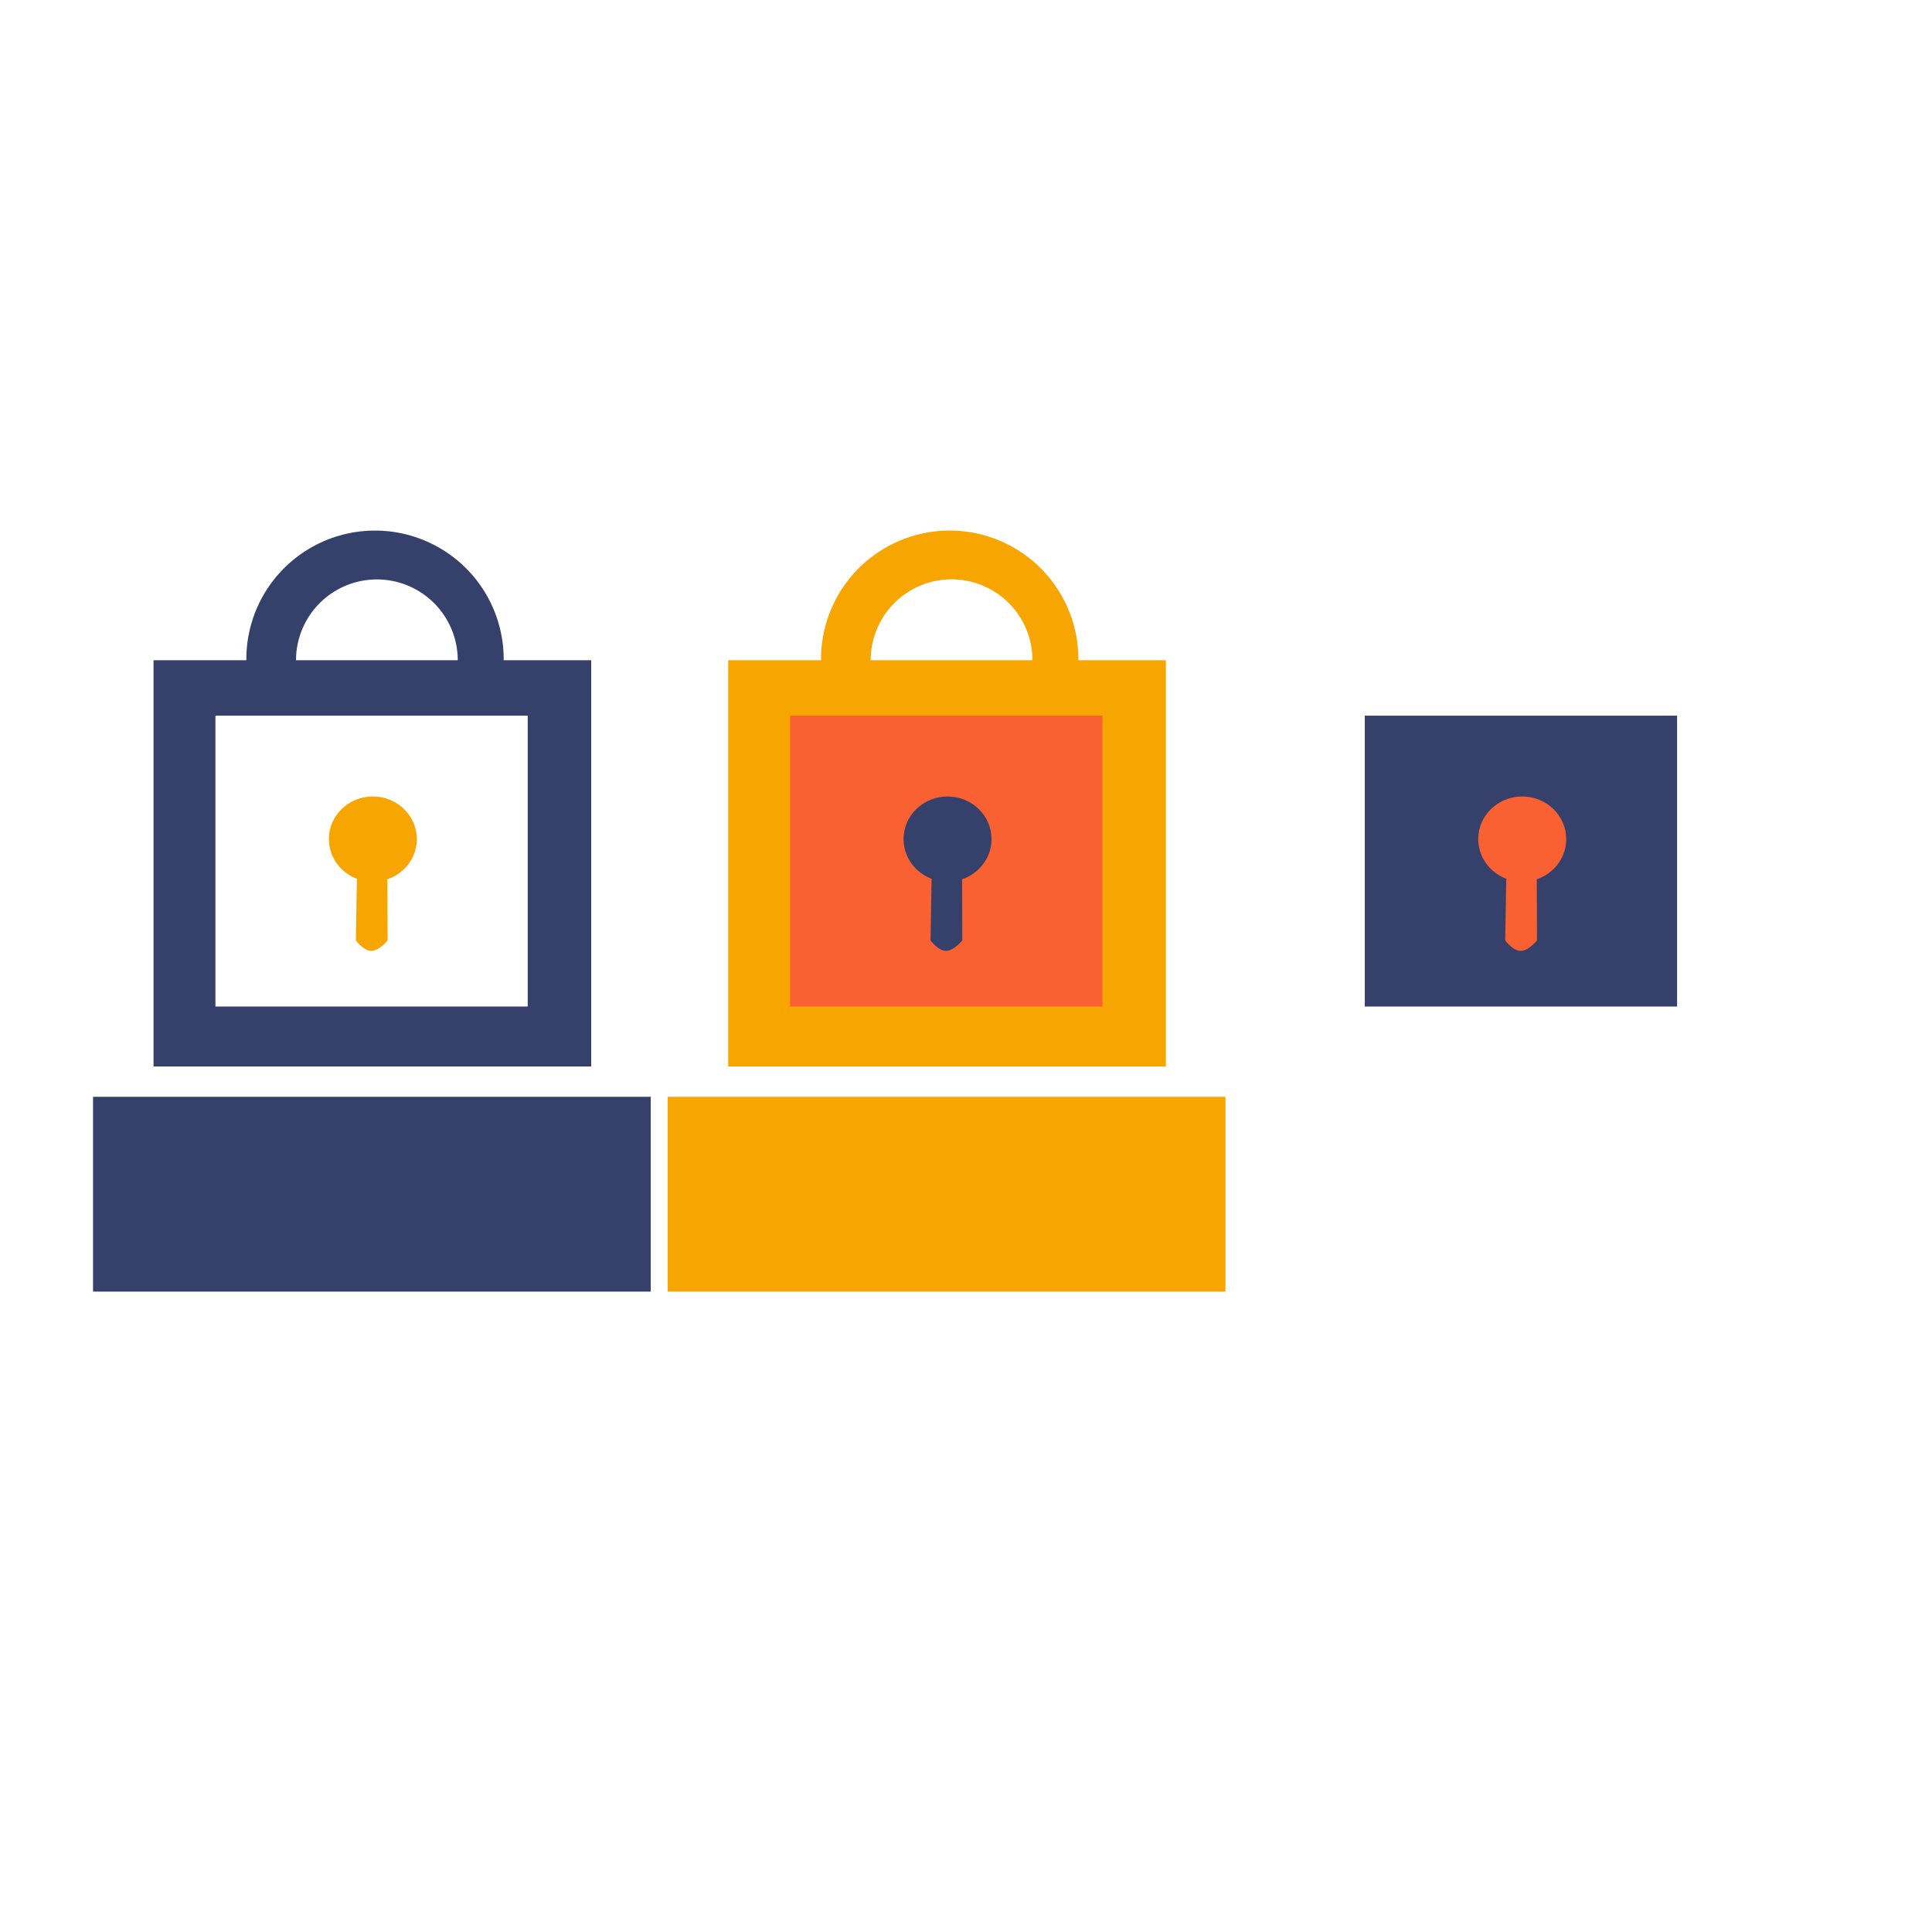 <svg xmlns:xlink="http://www.w3.org/1999/xlink" fill="none" viewBox="0 0 402 402"><path fill="url(#pattern0)" d="M0 .97h401.952V402H0z"/><g fill-rule="evenodd" clip-path="url(#clip0)" clip-rule="evenodd"><path fill="#F7A501" d="M151.521 137.38h91.065v84.526h-91.065V137.38zm-12.588 90.836H254.98v40.534H138.933v-40.534z"/><path fill="#F7A501" d="M197.613 110.403a26.774 26.774 0 00-24.736 16.511 26.737 26.737 0 00-2.041 10.24c0 .288.036.568.044.856h10.346c-.02-.336-.051-.667-.051-1.007a16.825 16.825 0 0128.591-11.656 16.818 16.818 0 015.055 11.656c0 .34-.03.671-.05 1.007h9.569c0-.288.045-.568.045-.856a26.768 26.768 0 00-26.772-26.751z"/><path fill="#F96132" d="M164.401 148.913h64.98v60.522h-64.98v-60.522z"/><path fill="#35416B" d="M188.005 174.59c0-4.894 4.098-8.862 9.153-8.862 5.055 0 9.153 3.968 9.153 8.862 0 3.878-2.569 7.171-6.147 8.375-.058.02.024.332.024.332l.043 12.373s-1.739 2.183-3.389 2.183c-1.65 0-3.224-2.183-3.224-2.183l.218-12.558s.101-.219.02-.25c-3.419-1.291-5.851-4.511-5.851-8.272z"/><path fill="#fff" d="M271.106 137.38h91.064v84.526h-91.064V137.38zm-12.594 90.836h116.047v40.534H258.512v-40.534z"/><path fill="#fff" d="M317.192 110.403a26.761 26.761 0 00-18.931 7.831 26.755 26.755 0 00-7.846 18.92c0 .288.036.568.044.856h10.351c-.018-.336-.05-.667-.05-1.007a16.818 16.818 0 015.055-11.656 16.83 16.83 0 0128.591 11.656c0 .34-.031.671-.051 1.007h9.57c0-.288.044-.568.044-.856a26.755 26.755 0 00-16.532-24.718 26.761 26.761 0 00-10.245-2.033z"/><path fill="#35416B" d="M283.98 148.913h64.982v60.522H283.98v-60.522z"/><path fill="#F96132" d="M307.584 174.59c0-4.894 4.098-8.862 9.153-8.862 5.055 0 9.153 3.968 9.153 8.862 0 3.878-2.569 7.171-6.147 8.375-.059.02.024.332.024.332l.04 12.373s-1.736 2.183-3.389 2.183c-1.652 0-3.223-2.183-3.223-2.183l.216-12.558s.102-.219.02-.25c-3.417-1.291-5.847-4.511-5.847-8.272z"/><path fill="#35416B" d="M31.948 137.38h91.065v84.526H31.948V137.38zm-12.591 90.836h116.047v40.534H19.357v-40.534z"/><path fill="#35416B" d="M78.035 110.403a26.755 26.755 0 00-18.931 7.831 26.763 26.763 0 00-7.847 18.92c0 .288.037.568.045.856h10.345c-.02-.336-.05-.667-.05-1.007a16.827 16.827 0 0133.645 0c0 .34-.03.671-.05 1.007h9.57c0-.288.044-.568.044-.856a26.757 26.757 0 00-7.844-18.918 26.77 26.77 0 00-18.927-7.833z"/><path fill="#fff" d="M44.822 148.913h64.981v60.522h-64.98v-60.522z"/><path fill="#F7A501" d="M68.429 174.59c0-4.894 4.098-8.862 9.15-8.862 5.053 0 9.153 3.968 9.153 8.862 0 3.878-2.569 7.171-6.147 8.375-.058.02.025.332.025.332l.042 12.373s-1.739 2.183-3.389 2.183c-1.65 0-3.223-2.183-3.223-2.183l.217-12.558s.101-.219.02-.25c-3.419-1.291-5.848-4.511-5.848-8.272z"/></g><defs><pattern id="pattern0" width="1" height="1" patternContentUnits="objectBoundingBox"><use transform="translate(-.14 -.136) scale(.002)" xlink:href="#image0"/></pattern><clipPath id="clip0"><path fill="#fff" d="M0 0h356v159.153H0z" transform="translate(18.952 110)"/></clipPath></defs></svg>